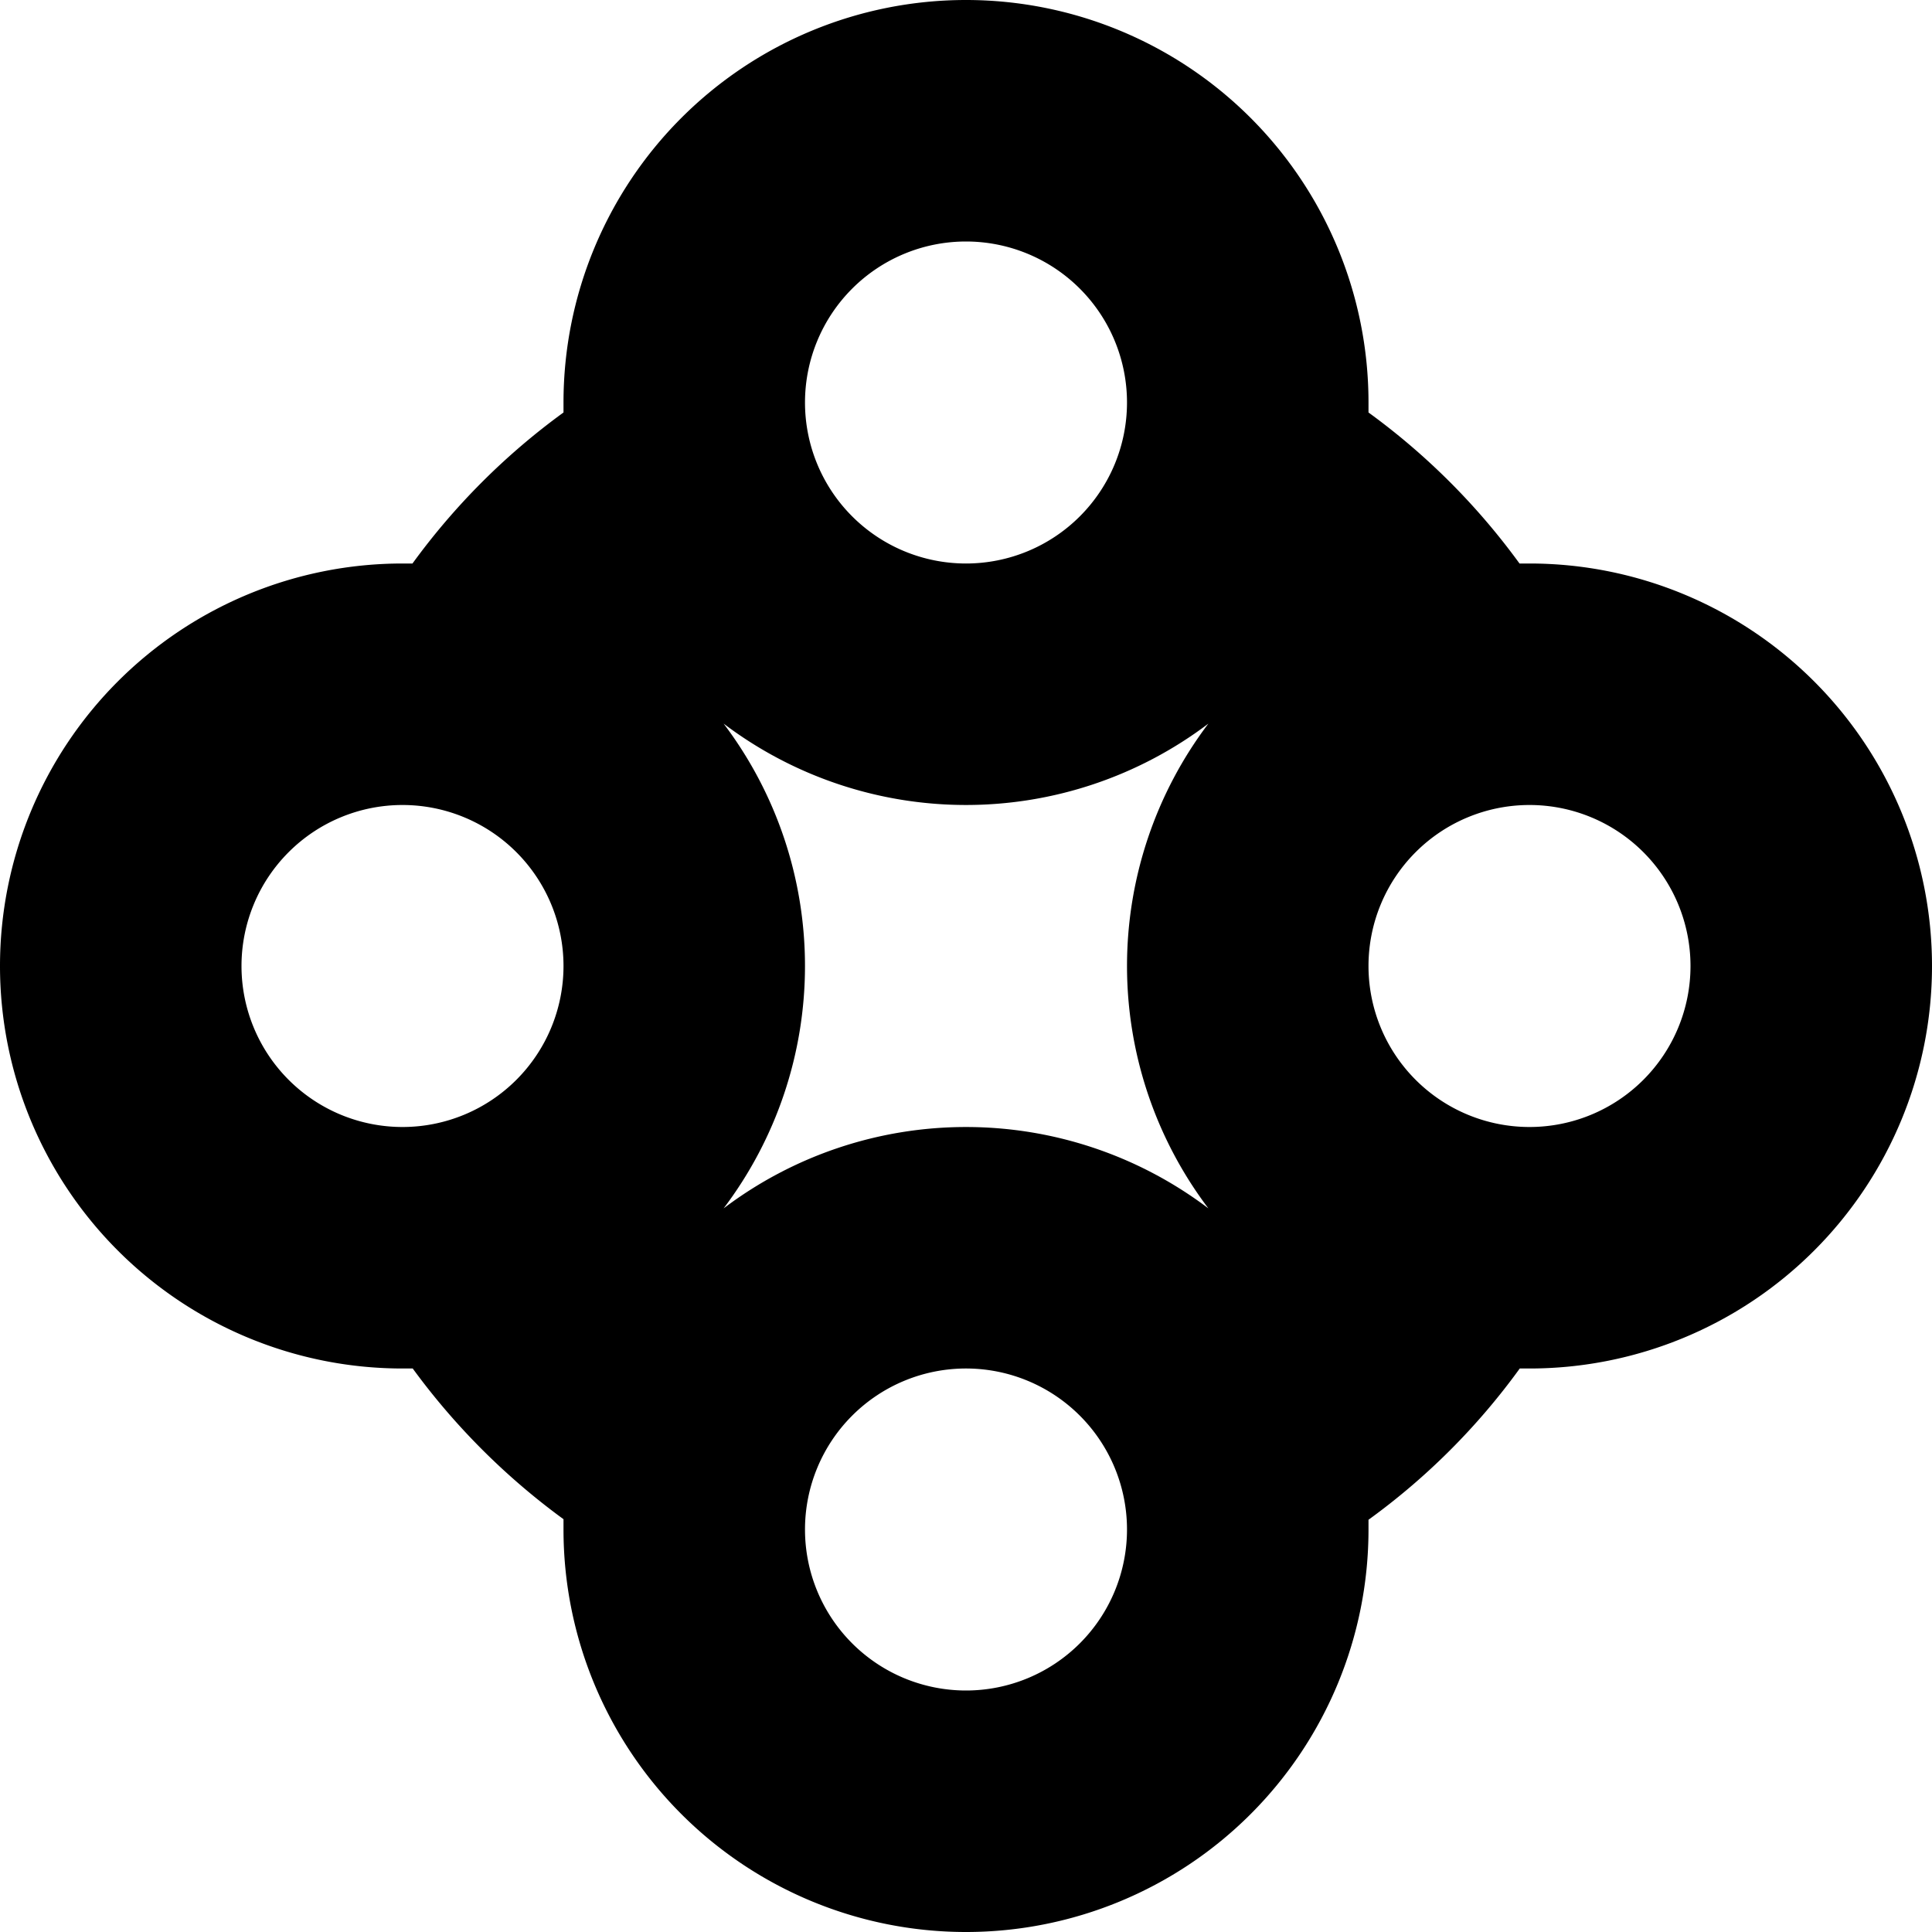 <svg xmlns="http://www.w3.org/2000/svg" fill="none" viewBox="0 0 24 24"><g clip-path="url(#a)"><path fill="currentColor" d="M19 7h-.124A8.5 8.5 0 0 0 17 5.124V5A5 5 0 0 0 7 5v.124A8.5 8.5 0 0 0 5.124 7H5a5 5 0 1 0 0 10h.127A8.6 8.6 0 0 0 7 18.872V19a5 5 0 1 0 10 0v-.121A8.4 8.4 0 0 0 18.879 17H19a5 5 0 1 0 0-10M8.989 8.989a4.99 4.99 0 0 0 6.022 0 4.99 4.99 0 0 0 0 6.022 4.99 4.99 0 0 0-6.022 0 4.99 4.99 0 0 0 0-6.022M12 3a2 2 0 1 1 0 4 2 2 0 0 1 0-4m-9 9a2 2 0 1 1 4 0 2 2 0 0 1-4 0m9 9a2 2 0 1 1 0-4 2 2 0 0 1 0 4m7-7a2 2 0 1 1 0-4 2 2 0 0 1 0 4"/></g><defs><clipPath id="a"><path fill="#fff" d="M0 0h24v24H0z"/></clipPath></defs></svg>
